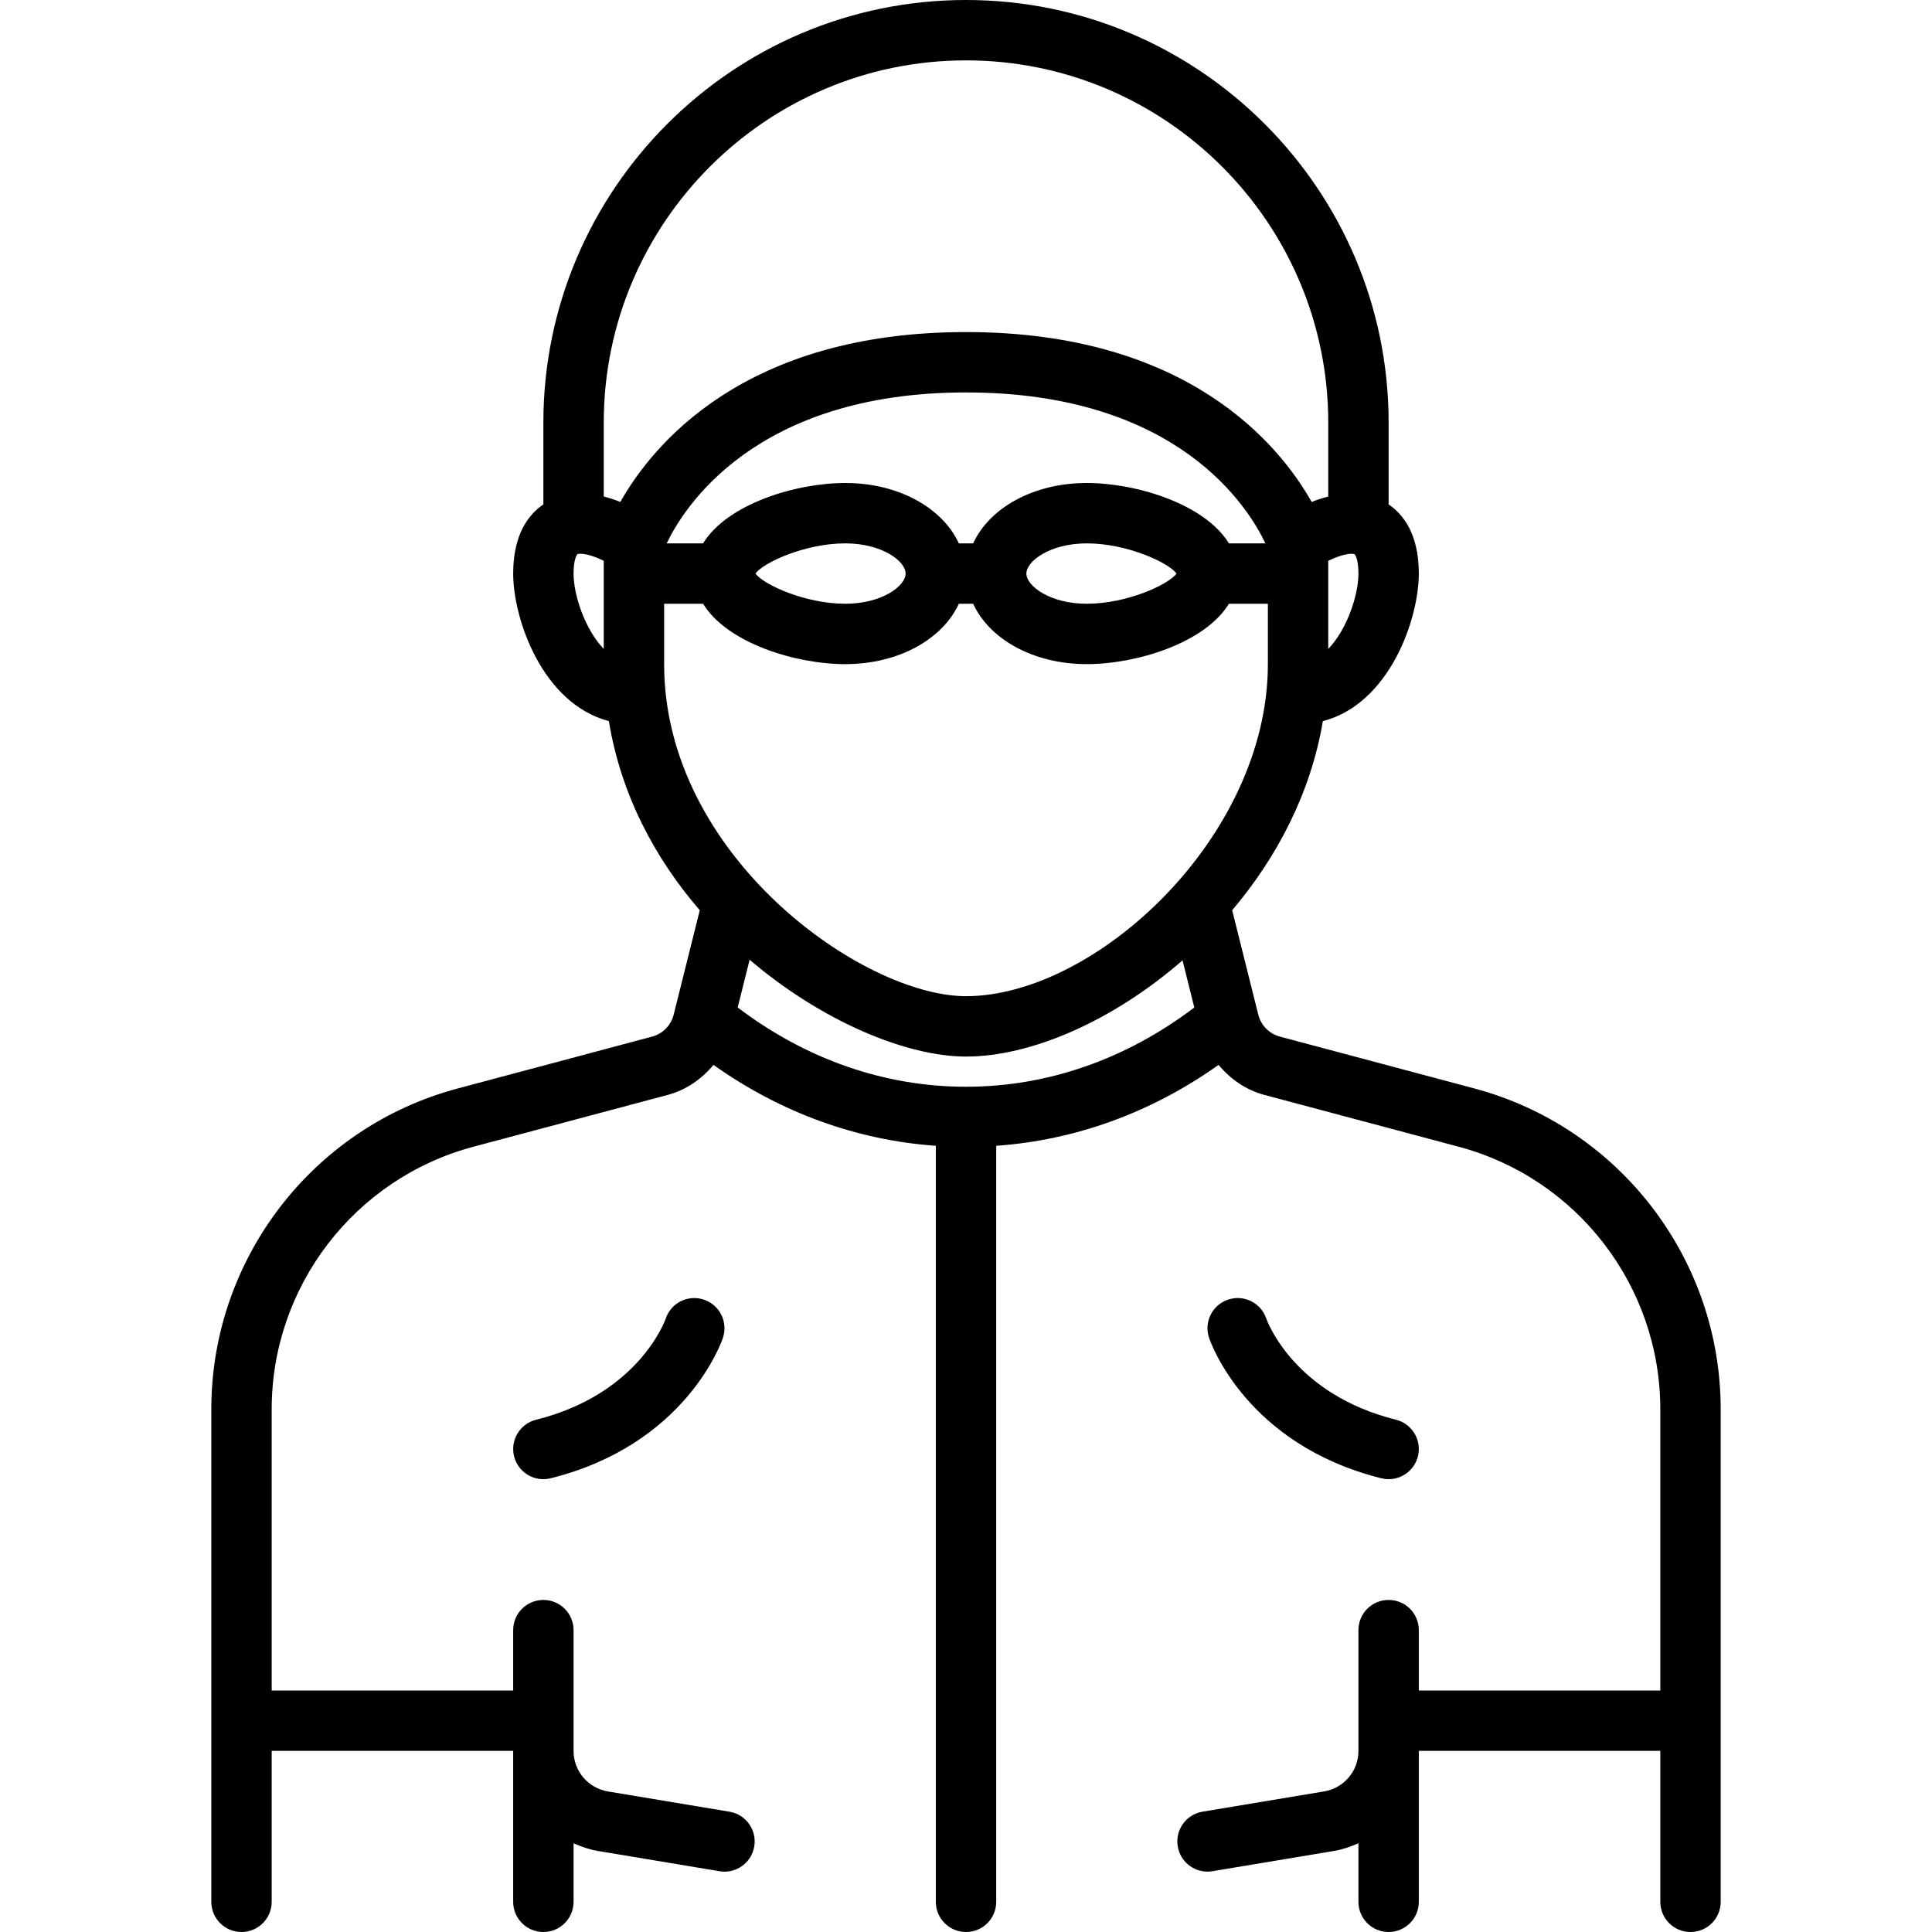 <svg id="Layer_1" enable-background="new 0 0 64 64" height="512" viewBox="0 0 64 64" width="512" xmlns="http://www.w3.org/2000/svg"><g><path d="m48.834 36.055-6.438-1.717c-.352-.094-.624-.371-.713-.724l-.866-3.462c1.483-1.747 2.603-3.883 3.005-6.264 2.206-.572 3.178-3.376 3.178-4.888 0-1.299-.508-1.956-1-2.291v-2.709c0-7.72-6.28-14-14-14s-14 6.28-14 14v2.709c-.492.334-1 .992-1 2.291 0 1.511.97 4.31 3.17 4.888.399 2.444 1.534 4.556 3.011 6.265l-.865 3.461c-.089.354-.361.631-.713.725l-6.438 1.717c-4.807 1.28-8.165 5.65-8.165 10.627v16.317c0 .553.447 1 1 1s1-.447 1-1v-5h8v5c0 .553.447 1 1 1s1-.447 1-1v-1.939c.255.113.522.207.809.255l4.027.671c.056.01.11.014.165.014.48 0 .904-.347.985-.836.091-.545-.277-1.06-.822-1.15l-4.026-.671c-.659-.112-1.138-.676-1.138-1.344v-4c0-.553-.447-1-1-1s-1 .447-1 1v2h-8v-9.317c0-4.071 2.747-7.647 6.682-8.696l6.438-1.717c.61-.163 1.124-.525 1.515-.994 2.232 1.584 4.743 2.494 7.366 2.68v25.044c0 .553.447 1 1 1s1-.447 1-1v-25.044c2.622-.186 5.134-1.097 7.366-2.68.391.469.905.831 1.515.994l6.438 1.717c3.933 1.048 6.68 4.624 6.68 8.696v9.317h-8v-2c0-.553-.447-1-1-1s-1 .447-1 1v4c0 .668-.479 1.232-1.137 1.343l-4.027.671c-.545.091-.913.605-.822 1.15.081.489.505.836.985.836.055 0 .109-.004.165-.014l4.028-.671c.287-.048.553-.142.808-.255v1.94c0 .553.447 1 1 1s1-.447 1-1v-5h8v5c0 .553.447 1 1 1s1-.447 1-1v-16.317c0-4.977-3.358-9.347-8.166-10.628zm-16.834-.055c-2.703 0-5.302-.912-7.563-2.626l.395-1.581c2.407 2.052 5.21 3.207 7.168 3.207 2.171 0 4.877-1.19 7.173-3.186l.39 1.561c-2.261 1.713-4.86 2.625-7.563 2.625zm8.71-18c-.794-1.297-3.051-2-4.71-2-1.771 0-3.223.826-3.763 2h-.474c-.54-1.174-1.992-2-3.763-2-1.658 0-3.916.703-4.71 2h-1.205c.54-1.134 2.892-5 9.914-5 7.047 0 9.378 3.851 9.918 5zm-1.735 1c-.272.37-1.65 1-2.975 1-1.221 0-2-.592-2-1s.779-1 2-1c1.324 0 2.702.63 2.975 1zm-8.975 0c0 .408-.779 1-2 1-1.324 0-2.702-.63-2.975-1 .272-.37 1.65-1 2.975-1 1.221 0 2 .592 2 1zm14 2.498v-2.92c.486-.241.799-.254.872-.218.02.01.128.173.128.64 0 .708-.374 1.846-1 2.498zm-12-19.498c6.617 0 12 5.383 12 12v2.449c-.179.045-.362.103-.549.179-1.065-1.886-4.102-5.628-11.451-5.628s-10.385 3.742-11.451 5.628c-.187-.077-.369-.134-.549-.18v-2.448c0-6.617 5.383-12 12-12zm-12.872 16.359c.07-.036.383-.024.872.218v2.92c-.626-.651-1-1.79-1-2.498 0-.466.108-.629.128-.64zm2.872 1.641h1.29c.794 1.297 3.051 2 4.71 2 1.771 0 3.223-.826 3.763-2h.474c.54 1.174 1.992 2 3.763 2 1.658 0 3.916-.703 4.71-2h1.29v2c0 5.736-5.713 11-10 11-3.423 0-10-4.646-10-11z"/><path d="m22.052 43.684c-.009.025-.866 2.489-4.294 3.347-.536.134-.862.677-.728 1.212.114.454.521.757.969.757.08 0 .162-.01.243-.03 4.481-1.12 5.658-4.51 5.706-4.653.175-.524-.108-1.091-.632-1.265-.529-.176-1.089.108-1.264.632z"/><path d="m45.758 48.97c.081.02.163.03.243.03.448 0 .855-.303.969-.758.135-.535-.191-1.078-.728-1.212-3.366-.842-4.256-3.239-4.296-3.354-.178-.519-.738-.799-1.263-.625-.523.174-.807.74-.632 1.265.049.144 1.225 3.534 5.707 4.654z"/></g></svg>